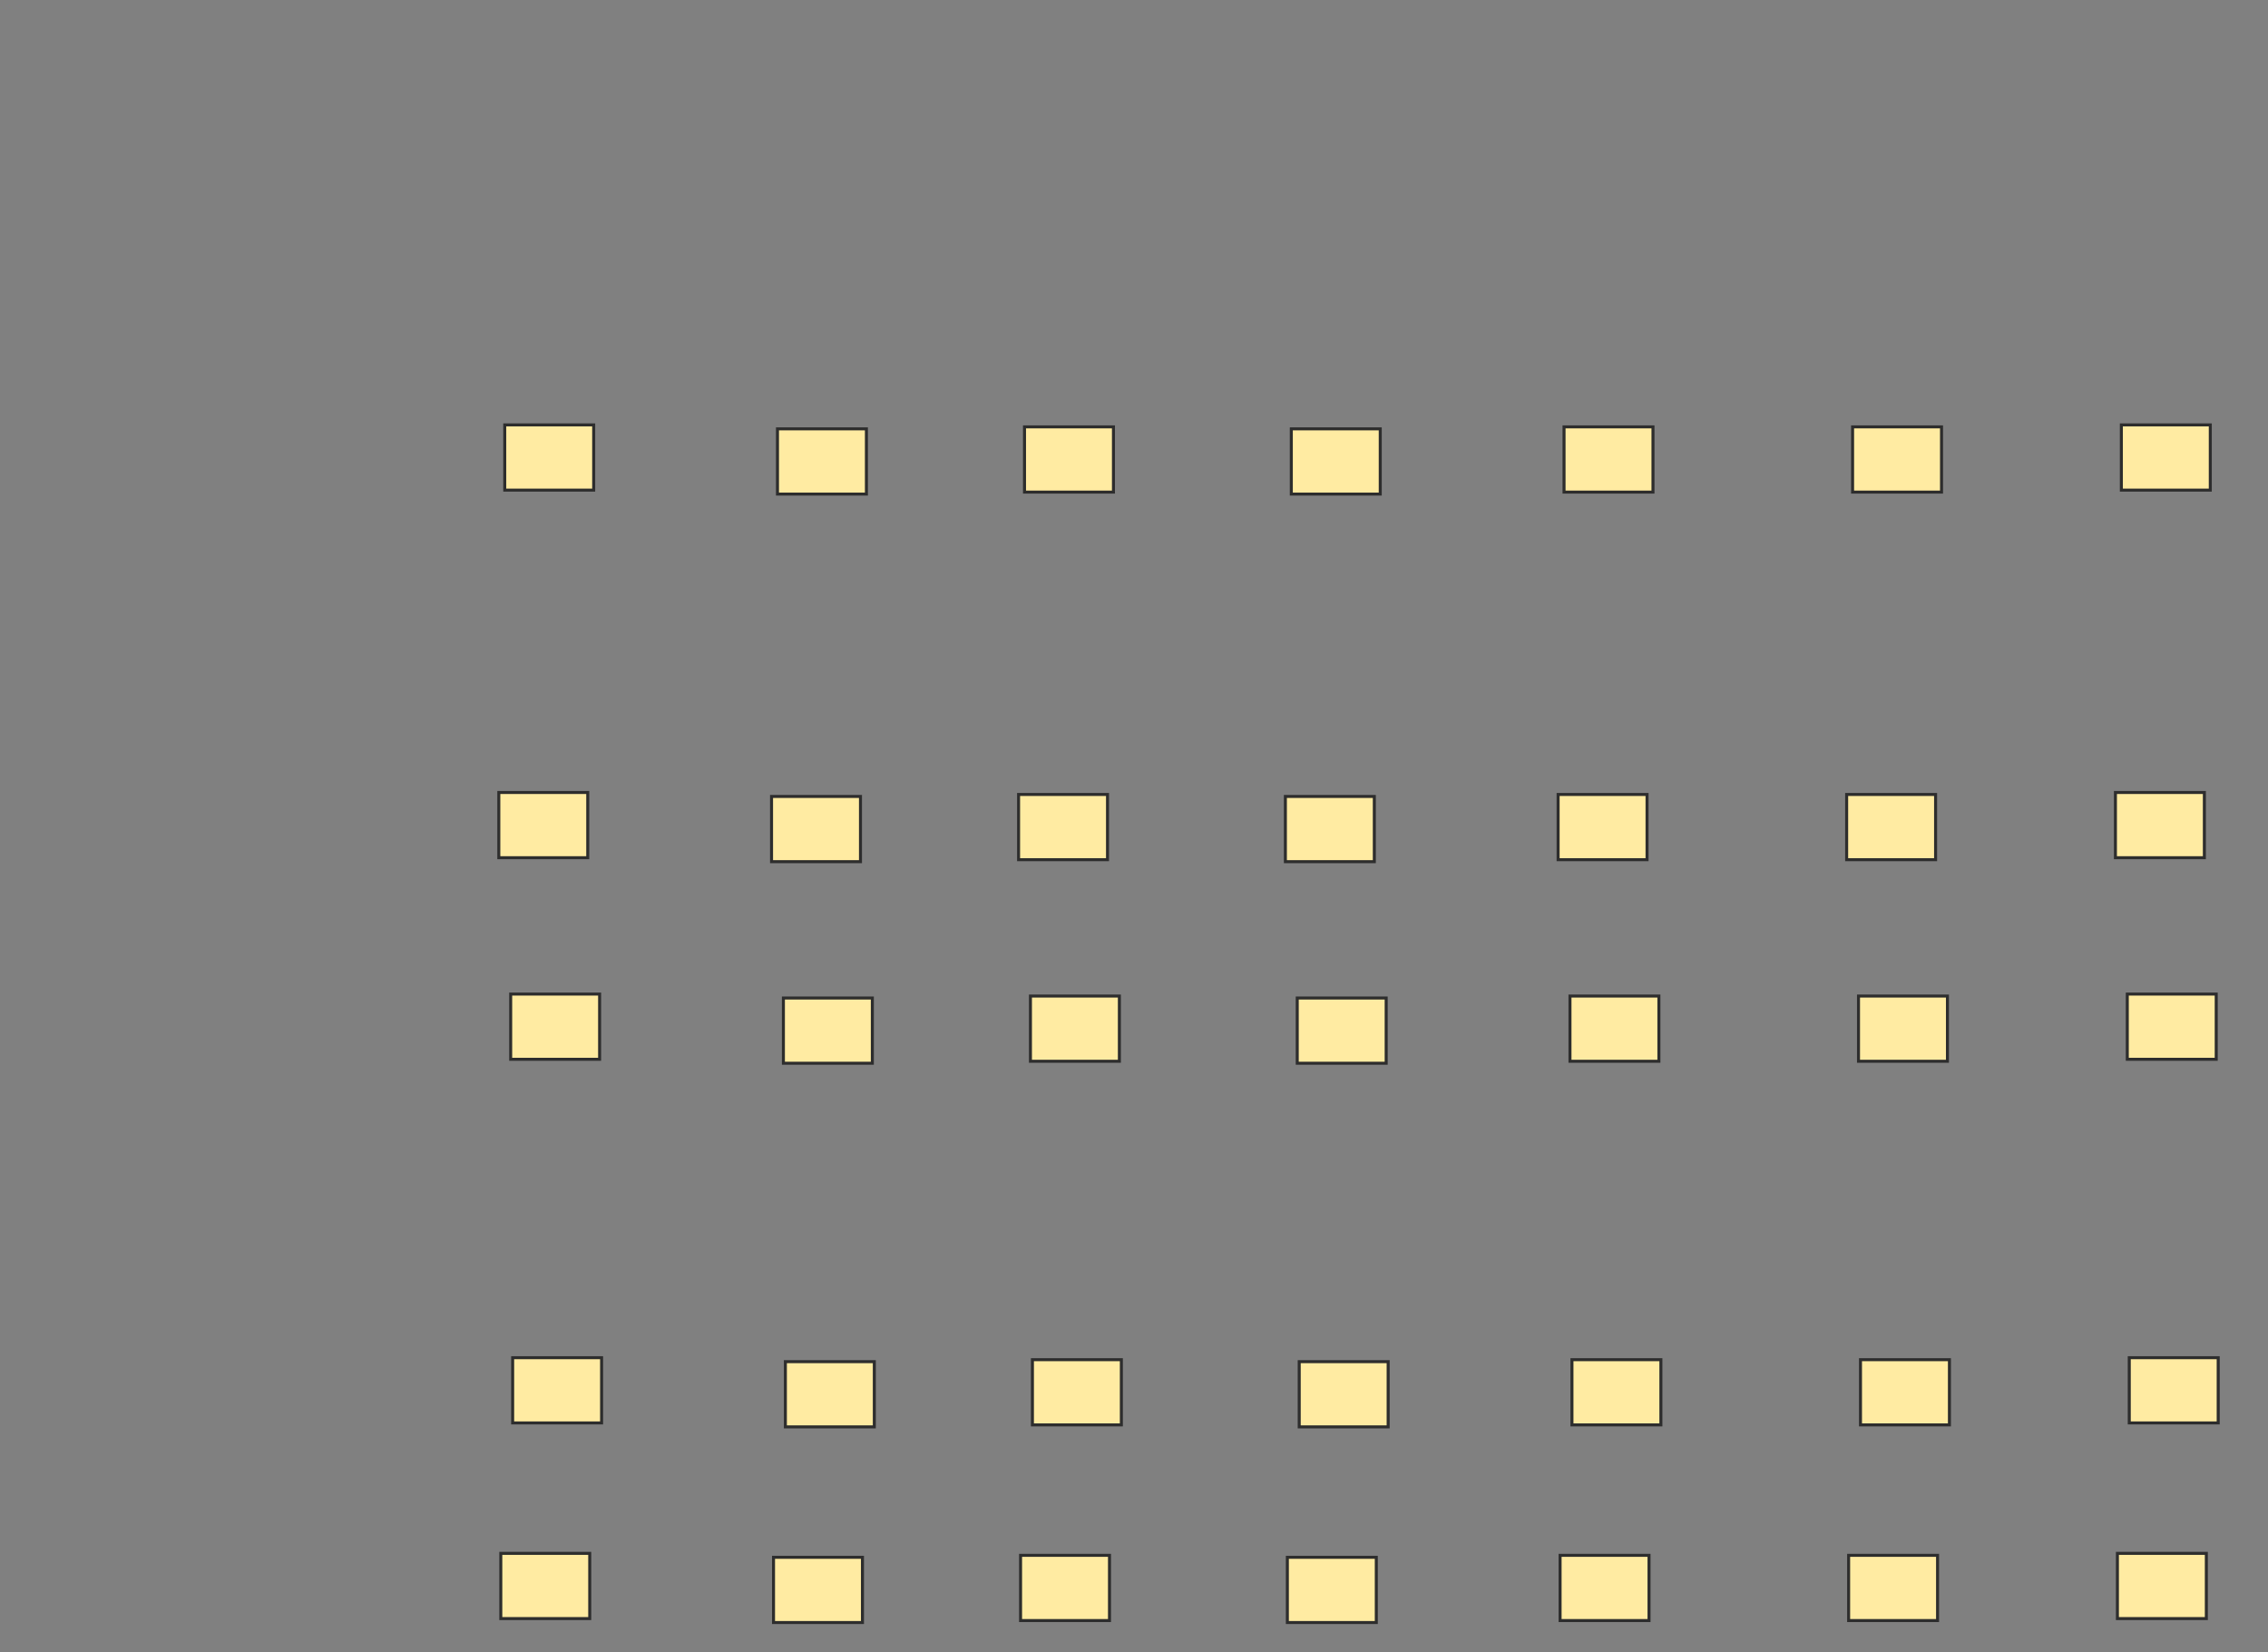 <svg xmlns="http://www.w3.org/2000/svg" width="755" height="550">
 <rect width="100%" height="100%" fill="#808080" stroke="none"/>
 <!-- Created with Image Occlusion Enhanced -->
 <g>
  <title>Labels</title>
 </g>
 <g>
  <title>Masks</title>
  
  <g id="996b702888314913b84977030106b1f2-ao-2">
   <rect height="21.711" width="29.605" y="141.447" x="168.026" stroke="#2D2D2D" fill="#FFEBA2"/>
   <rect height="21.711" width="29.605" y="142.763" x="258.816" stroke="#2D2D2D" fill="#FFEBA2"/>
   <rect height="21.711" width="29.605" y="142.105" x="341.053" stroke="#2D2D2D" fill="#FFEBA2"/>
   <rect height="21.711" width="29.605" y="142.763" x="429.868" stroke="#2D2D2D" fill="#FFEBA2"/>
   <rect height="21.711" width="29.605" y="142.105" x="520.658" stroke="#2D2D2D" fill="#FFEBA2"/>
   <rect height="21.711" width="29.605" y="142.105" x="616.711" stroke="#2D2D2D" fill="#FFEBA2"/>
   <rect height="21.711" width="29.605" y="141.447" x="706.184" stroke="#2D2D2D" fill="#FFEBA2"/>
  </g>
  <g id="996b702888314913b84977030106b1f2-ao-3">
   <rect height="21.711" width="29.605" y="263.816" x="166.053" stroke="#2D2D2D" fill="#FFEBA2"/>
   <rect height="21.711" width="29.605" y="265.132" x="256.842" stroke="#2D2D2D" fill="#FFEBA2"/>
   <rect height="21.711" width="29.605" y="264.474" x="339.079" stroke="#2D2D2D" fill="#FFEBA2"/>
   <rect height="21.711" width="29.605" y="265.132" x="427.895" stroke="#2D2D2D" fill="#FFEBA2"/>
   <rect height="21.711" width="29.605" y="264.474" x="518.684" stroke="#2D2D2D" fill="#FFEBA2"/>
   <rect height="21.711" width="29.605" y="264.474" x="614.737" stroke="#2D2D2D" fill="#FFEBA2"/>
   <rect height="21.711" width="29.605" y="263.816" x="704.211" stroke="#2D2D2D" fill="#FFEBA2"/>
  </g>
  <g id="996b702888314913b84977030106b1f2-ao-4">
   <rect height="21.711" width="29.605" y="330.921" x="170" stroke="#2D2D2D" fill="#FFEBA2"/>
   <rect height="21.711" width="29.605" y="332.237" x="260.789" stroke="#2D2D2D" fill="#FFEBA2"/>
   <rect height="21.711" width="29.605" y="331.579" x="343.026" stroke="#2D2D2D" fill="#FFEBA2"/>
   <rect height="21.711" width="29.605" y="332.237" x="431.842" stroke="#2D2D2D" fill="#FFEBA2"/>
   <rect height="21.711" width="29.605" y="331.579" x="522.632" stroke="#2D2D2D" fill="#FFEBA2"/>
   <rect height="21.711" width="29.605" y="331.579" x="618.684" stroke="#2D2D2D" fill="#FFEBA2"/>
   <rect height="21.711" width="29.605" y="330.921" x="708.158" stroke="#2D2D2D" fill="#FFEBA2"/>
  </g>
  <g id="996b702888314913b84977030106b1f2-ao-5">
   <rect height="21.711" width="29.605" y="451.974" x="170.658" stroke="#2D2D2D" fill="#FFEBA2"/>
   <rect height="21.711" width="29.605" y="453.289" x="261.447" stroke="#2D2D2D" fill="#FFEBA2"/>
   <rect height="21.711" width="29.605" y="452.632" x="343.684" stroke="#2D2D2D" fill="#FFEBA2"/>
   <rect height="21.711" width="29.605" y="453.289" x="432.5" stroke="#2D2D2D" fill="#FFEBA2"/>
   <rect height="21.711" width="29.605" y="452.632" x="523.29" stroke="#2D2D2D" fill="#FFEBA2"/>
   <rect height="21.711" width="29.605" y="452.632" x="619.342" stroke="#2D2D2D" fill="#FFEBA2"/>
   <rect height="21.711" width="29.605" y="451.974" x="708.816" stroke="#2D2D2D" fill="#FFEBA2"/>
  </g>
  <g id="996b702888314913b84977030106b1f2-ao-6">
   <rect height="21.711" width="29.605" y="517.105" x="166.711" stroke="#2D2D2D" fill="#FFEBA2"/>
   <rect height="21.711" width="29.605" y="518.421" x="257.5" stroke="#2D2D2D" fill="#FFEBA2"/>
   <rect height="21.711" width="29.605" y="517.763" x="339.737" stroke="#2D2D2D" fill="#FFEBA2"/>
   <rect height="21.711" width="29.605" y="518.421" x="428.553" stroke="#2D2D2D" fill="#FFEBA2"/>
   <rect height="21.711" width="29.605" y="517.763" x="519.342" stroke="#2D2D2D" fill="#FFEBA2"/>
   <rect height="21.711" width="29.605" y="517.763" x="615.395" stroke="#2D2D2D" fill="#FFEBA2"/>
   <rect height="21.711" width="29.605" y="517.105" x="704.868" stroke="#2D2D2D" fill="#FFEBA2"/>
  </g>
 </g>
</svg>